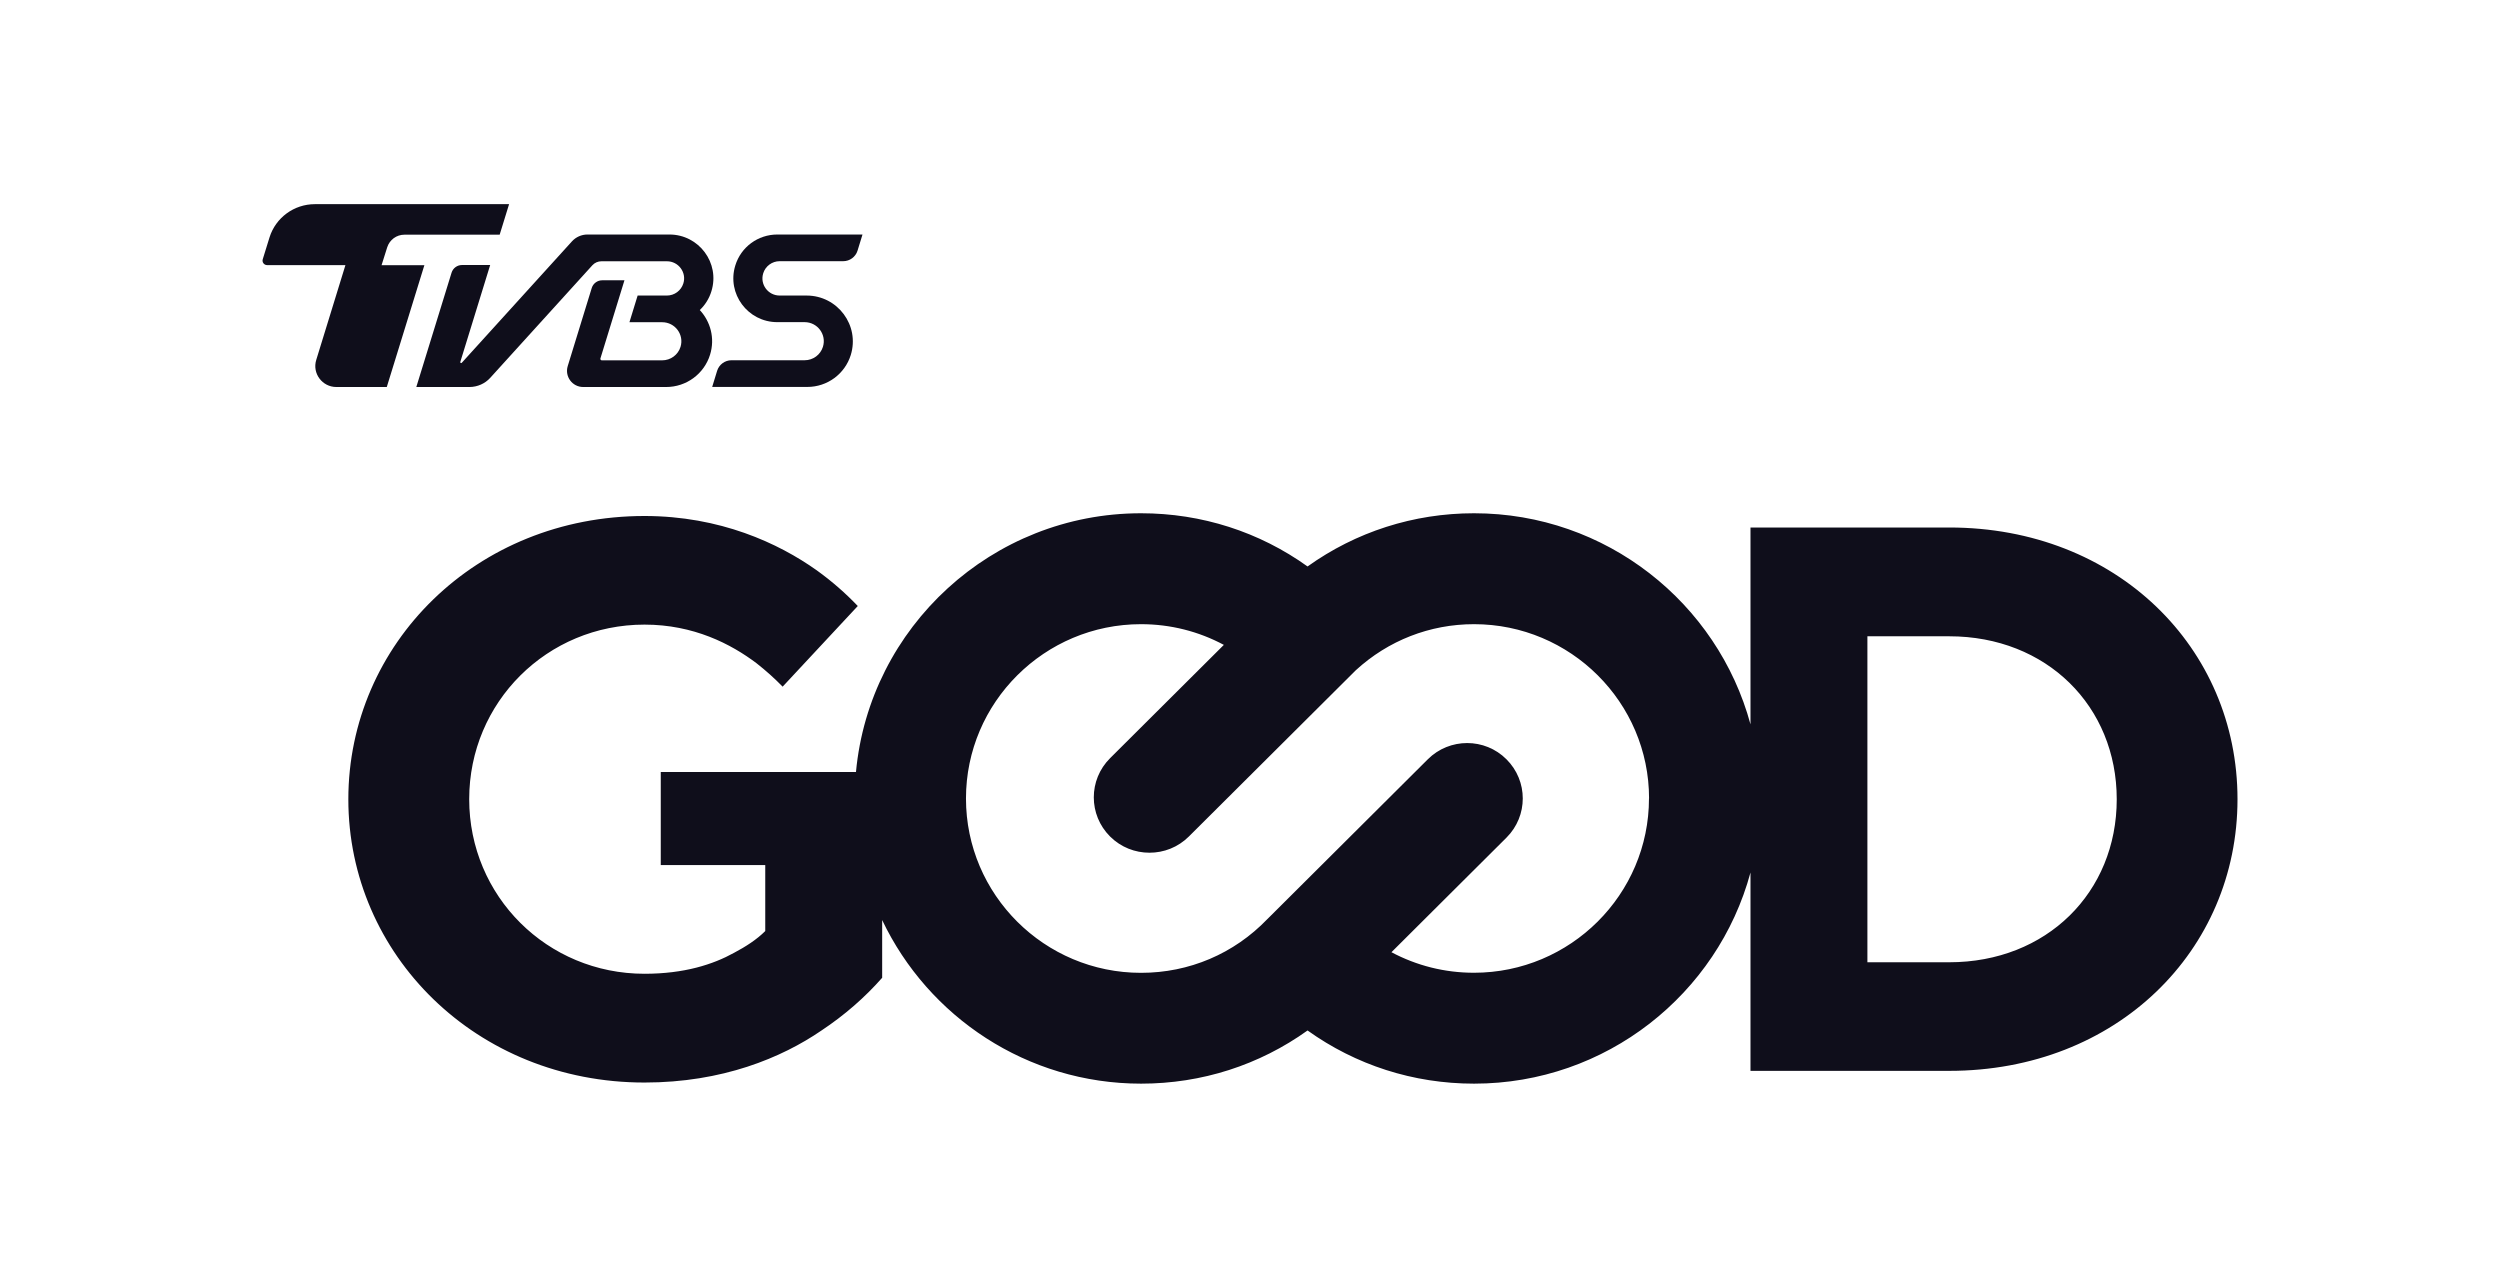 <svg width="128" height="65" viewBox="0 0 128 65" fill="none" xmlns="http://www.w3.org/2000/svg">
<g clip-path="url(#clip0_636_1816)">
<path d="M114.56 40.923C114.56 48.67 108.377 54.828 99.801 54.828H89.625V44.672C87.947 50.892 82.237 55.483 75.471 55.483C72.359 55.483 69.414 54.527 66.947 52.76C64.48 54.527 61.535 55.483 58.424 55.483C52.578 55.483 47.521 52.053 45.167 47.107V50.062C44.291 51.057 43.252 51.97 42.056 52.764C40.023 54.156 36.99 55.426 32.998 55.426C24.382 55.426 17.835 48.871 17.835 40.923C17.835 32.975 24.378 26.419 32.998 26.419C36.867 26.419 39.86 27.811 41.815 29.199C42.604 29.767 43.292 30.373 43.918 31.028L40.071 35.157C39.659 34.734 39.221 34.341 38.743 33.965C37.428 32.97 35.513 31.98 32.998 31.98C28.011 31.98 24.023 35.951 24.023 40.918C24.023 45.885 28.011 49.857 32.998 49.857C35.031 49.857 36.508 49.381 37.586 48.783C38.186 48.465 38.743 48.107 39.181 47.67V44.292H33.831V39.526H43.826C44.514 32.111 50.794 26.279 58.419 26.279C61.531 26.279 64.48 27.235 66.947 29.003C69.419 27.235 72.368 26.279 75.471 26.279C82.237 26.279 87.942 30.871 89.625 37.086V27.008H99.801C108.377 27.008 114.56 33.167 114.56 40.914V40.923ZM84.432 40.883C84.432 35.964 80.414 31.958 75.471 31.958C73.205 31.958 71.075 32.796 69.419 34.315L60.869 42.83C60.312 43.384 59.585 43.659 58.853 43.659C58.121 43.659 57.394 43.384 56.837 42.83C55.724 41.721 55.724 39.928 56.837 38.819L62.661 33.018C61.373 32.329 59.931 31.958 58.419 31.958C53.48 31.958 49.458 35.96 49.458 40.883C49.458 45.807 53.476 49.809 58.419 49.809C60.886 49.809 63.183 48.831 64.887 47.059C64.887 47.059 64.887 47.055 64.896 47.051L73.104 38.876C74.217 37.767 76.023 37.767 77.131 38.876C78.244 39.984 78.244 41.778 77.131 42.887L71.242 48.753C72.526 49.438 73.963 49.805 75.466 49.805C80.405 49.805 84.428 45.802 84.428 40.879H84.432V40.883ZM108.377 40.923C108.377 36.157 104.788 32.578 99.801 32.578H95.611V49.268H99.801C104.788 49.268 108.377 45.693 108.377 40.923Z" fill="#0F0E1B"/>
<path d="M21.731 13.569L19.803 19.815H17.222C16.499 19.815 15.977 19.117 16.192 18.427L17.686 13.574H13.677C13.519 13.574 13.405 13.421 13.453 13.273L13.799 12.155C14.115 11.143 15.057 10.453 16.122 10.453H26.065L25.583 12.016H20.706C20.302 12.016 19.948 12.277 19.825 12.662L19.536 13.578H21.727V13.569H21.731Z" fill="#0F0E1B"/>
<path d="M39.076 13.993C39.19 13.626 39.532 13.373 39.918 13.373H43.174C43.507 13.373 43.805 13.155 43.905 12.836L44.16 12.007H39.799C38.809 12.007 37.937 12.648 37.648 13.591C37.201 15.036 38.287 16.494 39.799 16.494H41.197C41.855 16.494 42.328 17.127 42.135 17.755C42.008 18.165 41.631 18.445 41.197 18.445H37.45C37.117 18.445 36.819 18.663 36.718 18.982L36.464 19.811H41.337C42.358 19.811 43.257 19.147 43.559 18.178C44.028 16.664 42.889 15.132 41.298 15.132H39.918C39.326 15.132 38.901 14.56 39.076 13.997V13.993Z" fill="#0F0E1B"/>
<path d="M35.829 15.874C36.1 15.616 36.311 15.289 36.425 14.909C36.872 13.465 35.785 12.007 34.273 12.007H30.079C29.777 12.007 29.488 12.133 29.282 12.36L23.642 18.576C23.611 18.61 23.554 18.576 23.567 18.532L25.097 13.569H23.655C23.41 13.569 23.195 13.726 23.12 13.962L21.315 19.815H24.045C24.448 19.811 24.834 19.641 25.101 19.344L30.329 13.582C30.447 13.451 30.618 13.377 30.794 13.377H34.146C34.738 13.377 35.163 13.949 34.987 14.512C34.873 14.879 34.532 15.132 34.146 15.132H32.647L32.227 16.498H33.905C34.562 16.498 35.036 17.131 34.843 17.759C34.716 18.17 34.334 18.449 33.905 18.449H30.811C30.763 18.449 30.728 18.401 30.741 18.353L31.972 14.351H30.833C30.588 14.351 30.373 14.508 30.298 14.743L29.067 18.746C28.905 19.278 29.304 19.815 29.86 19.815H34.107C35.141 19.815 36.052 19.143 36.355 18.161C36.618 17.314 36.372 16.459 35.829 15.874Z" fill="#0F0E1B"/>
</g>
<defs>
<clipPath id="clip0_636_1816">
<rect width="101.12" height="45.03" fill="white" transform="translate(13.44 10.453)"/>
</clipPath>
</defs>
</svg>
